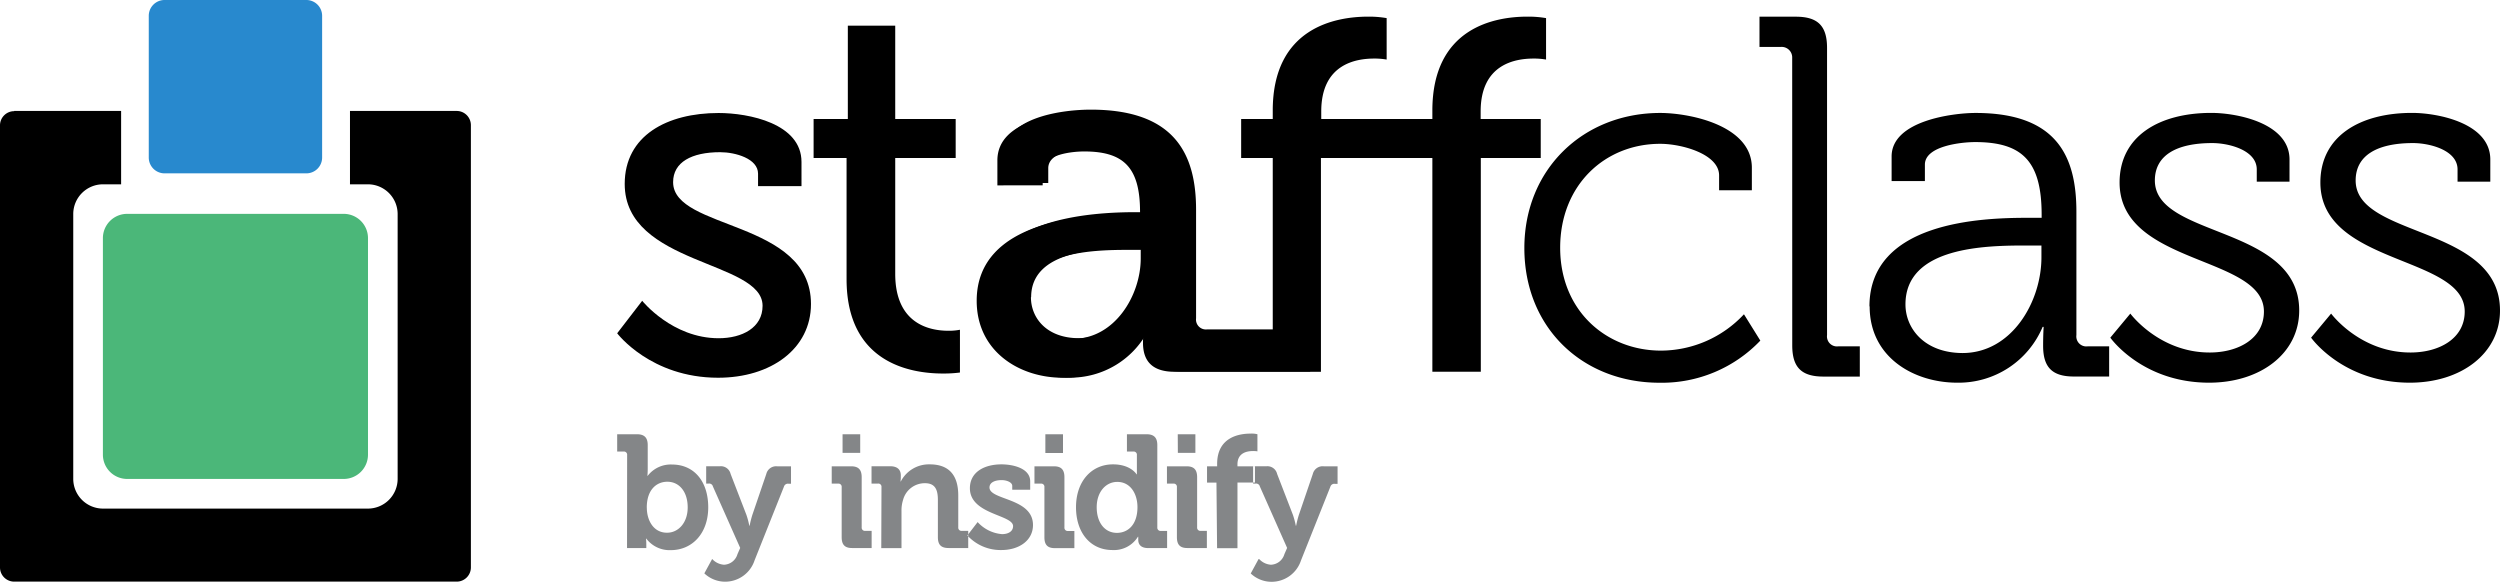 <svg id="Layer_1" data-name="Layer 1" xmlns="http://www.w3.org/2000/svg" viewBox="0 0 474.74 110.49"><defs><style>.cls-1{fill:#2889ce;}.cls-1,.cls-2,.cls-3,.cls-4{fill-rule:evenodd;}.cls-2{fill:#4bb779;}.cls-4{fill:#848688;}</style></defs><title>Artboard 1</title><path d="M194.81,56.65c0-8.82,12.52-9.2,19.44-9.2h2.37v1.61c0,7.11-5,15.27-12.8,15.27-6.07,0-9-3.79-9-7.68M272,70.59h9.2V30h11.38V22.6H281.17V21.17c0-8.92,6.45-10.05,10.05-10.05a13.33,13.33,0,0,1,2.37.19V3.44a19.71,19.71,0,0,0-3.51-.28C284,3.15,272,5.14,272,21V22.6h-21.1V21.17c0-8.92,6.45-10.05,10.05-10.05a13.33,13.33,0,0,1,2.37.19V3.44a19.71,19.71,0,0,0-3.51-.28c-6.07,0-18.12,2-18.12,17.83V22.6h-6V30h6V62.72H227.82a1.86,1.86,0,0,1-2.09-2.09V40.24c0-10.62-4.17-18.78-19.73-18.78-4.65,0-16.6,1.14-16.6,9v4.74H198V32.46c0-3.13,5.6-3.7,7.87-3.7,7.49,0,10.62,3,10.62,11.48v.47h-2.09c-8.06,0-28.93.95-28.93,16.41,0,9.58,8.06,14.61,16.31,14.61a16.39,16.39,0,0,0,15.27-9.48h.19a20.78,20.78,0,0,0-.19,2.85c0,3.41,1.71,5.5,6,5.5h27.79V30H272Z"/><path d="M117.2,63.29s6.35,8.44,19.16,8.44c10.05,0,17.64-5.5,17.64-14,0-16-26.18-14-26.18-23.14,0-3.79,3.51-5.69,8.92-5.69,2.94,0,7.21,1.23,7.21,4.08v2.37h8.25V30.75c0-7.3-10-9.29-15.74-9.29-9.77,0-17.83,4.27-17.83,13.47,0,15.46,26.18,14.51,26.18,23.14,0,4.17-3.89,6.16-8.35,6.16-8.82,0-14.51-7.11-14.51-7.11Z"/><path d="M195.81,56.44c0-8.93,12.68-9.32,19.69-9.32h2.4v1.63c0,7.21-5.09,15.47-13,15.47-6.15,0-9.13-3.84-9.13-7.78m-9.41.48c0,9.7,8.17,14.79,16.52,14.79a16.6,16.6,0,0,0,15.47-9.61h.19a21.08,21.08,0,0,0-.19,2.88c0,3.46,1.73,5.57,6.05,5.57H248.8v-8H229.24a1.88,1.88,0,0,1-2.11-2.11V39.82c0-10.76-4.23-19-20-19-4.71,0-16.81,1.15-16.81,9.13v4.8h8.74V31.94c0-3.17,5.67-3.75,8-3.75,7.59,0,10.76,3.07,10.76,11.62v.48H215.7C207.53,40.3,186.4,41.26,186.4,56.92Z"/><path d="M160.76,53c0,16,12.23,17.93,18.31,17.93a23.41,23.41,0,0,0,3.22-.19V62.62a11.06,11.06,0,0,1-2.18.19C176.6,62.81,170,61.58,170,52V30h11.48V22.6H170V14.17h0V4.88h-9v8.19h0V22.6H154.5V30h6.26Z"/><path d="M438.87,64.12s6,8.55,18.76,8.55c9.72,0,17.11-5.54,17.11-13.71,0-16.23-27.41-13.71-27.41-24.69,0-4.76,4.08-7.1,10.89-7.1,3.21,0,8.46,1.36,8.46,5v2.33h6.22V30.29c0-6.9-9.92-8.85-14.87-8.85-9.82,0-17.4,4.37-17.4,13.22,0,15.75,27.41,13.8,27.41,24.5,0,5.15-4.86,7.78-10.3,7.78-9.62,0-15.07-7.39-15.07-7.39Zm-38.13,0s6,8.55,18.76,8.55c9.72,0,17.11-5.54,17.11-13.71,0-16.23-27.41-13.71-27.41-24.69,0-4.76,4.08-7.1,10.89-7.1,3.21,0,8.46,1.36,8.46,5v2.33h6.22V30.29c0-6.9-9.92-8.85-14.87-8.85-9.82,0-17.4,4.37-17.4,13.22,0,15.75,27.41,13.8,27.41,24.5,0,5.15-4.86,7.78-10.3,7.78-9.62,0-15.07-7.39-15.07-7.39Zm-38.9-6.32c0-11,15.36-11.18,23-11.18h2.82v2.24c0,8.46-5.64,18.18-15,18.18C365.43,67,361.84,62.37,361.84,57.8Zm-6.8.39c0,9.72,8.46,14.48,16.62,14.48a17.3,17.3,0,0,0,16.23-10.6h.19s-.1,1.46-.1,3.6c0,4,1.65,5.83,5.83,5.83h6.71V65.77h-4.08a1.9,1.9,0,0,1-2.14-2.14V40.21c0-10.5-3.69-18.76-19.15-18.76-4.28,0-15.94,1.46-15.94,8.26v4.67h6.32V31.26c0-3.6,7.1-4.28,9.53-4.28,8.94,0,12.64,3.6,12.64,13.8v.58H385C376.52,41.37,355,42,355,58.19Zm-14.7,7.39c0,4.18,1.75,5.93,5.93,5.93h6.9V65.77h-4.08a1.9,1.9,0,0,1-2.14-2.14V9.1c0-4.18-1.75-5.93-5.93-5.93h-6.9V8.91h4.08A2,2,0,0,1,340.33,11ZM289.47,47.11c0,15.16,11.08,25.57,25.66,25.57a25.82,25.82,0,0,0,19.15-8l-3.11-5a21.62,21.62,0,0,1-15.75,6.9c-10.3,0-19.15-7.49-19.15-19.54,0-11.86,8.46-19.73,19-19.73,4.08,0,11.18,1.94,11.18,6v2.82h6.22V31.85c0-8.07-11.86-10.4-17.4-10.4C300.65,21.45,289.47,32.14,289.47,47.11Z"/><path class="cls-1" d="M31.25,0H58.17a3,3,0,0,1,3,3V29.92a3,3,0,0,1-3,3H31.25a3,3,0,0,1-3-3V3a3,3,0,0,1,3-3"/><path class="cls-2" d="M24.14,40.61H65.28a4.61,4.61,0,0,1,4.6,4.6V86.35a4.61,4.61,0,0,1-4.6,4.6H24.14a4.61,4.61,0,0,1-4.6-4.6V45.21a4.61,4.61,0,0,1,4.6-4.6"/><path class="cls-3" d="M2.69,21.07H23V35H19.54a5.65,5.65,0,0,0-5.63,5.63V90.95a5.65,5.65,0,0,0,5.63,5.63H69.88a5.65,5.65,0,0,0,5.63-5.63V40.61A5.65,5.65,0,0,0,69.88,35H66.46V21.07H86.73a2.7,2.7,0,0,1,2.69,2.69v84a2.7,2.7,0,0,1-2.69,2.69h-84A2.7,2.7,0,0,1,0,107.8v-84a2.7,2.7,0,0,1,2.69-2.69"/><path class="cls-4" d="M239,106.16l-1.49,2.74a5.75,5.75,0,0,0,3.93,1.58,5.88,5.88,0,0,0,5.61-4.05l5.58-14a.78.78,0,0,1,.88-.55H254V88.55h-2.62A1.92,1.92,0,0,0,249.3,90l-2.65,7.77a18.83,18.83,0,0,0-.52,2.07h-.06a15.21,15.21,0,0,0-.55-2.07l-3-7.77a1.89,1.89,0,0,0-2-1.46h-2.56v3.29h.46a.73.73,0,0,1,.82.55l5.18,11.67-.52,1.19a2.77,2.77,0,0,1-2.56,2,3.35,3.35,0,0,1-2.22-1.07m-8-2.07h3.87V91.63h3.32V88.55h-3.32v-.37c0-2.25,1.89-2.53,3-2.53a4.91,4.91,0,0,1,.79.06V82.46a4.48,4.48,0,0,0-1.31-.12c-2.16,0-6.34.67-6.34,5.76v.46h-1.92v3.08H231ZM223.49,102c0,1.46.61,2.07,2,2.07h3.69v-3.26H228a.61.61,0,0,1-.67-.67V90.62c0-1.43-.61-2.07-2-2.07H221.6v3.29h1.22a.6.6,0,0,1,.67.67Zm.18-16H227V82.46h-3.35ZM212.1,101.19c-2.29,0-3.84-1.92-3.84-4.87s1.77-4.81,3.9-4.81c2.59,0,3.84,2.38,3.84,4.78C216,99.73,214.11,101.19,212.1,101.19Zm-7.77-4.87c0,4.81,2.71,8.13,6.92,8.13a5.34,5.34,0,0,0,4.84-2.53h.06v.58c0,.91.52,1.58,1.92,1.58h3.56v-3.26h-1.19a.61.61,0,0,1-.67-.67V84.53c0-1.43-.64-2.07-2.07-2.07H214v3.29h1.22a.6.6,0,0,1,.67.67v2.74c0,.52,0,.91,0,.91h-.06s-1.1-1.89-4.48-1.89C207.29,88.18,204.33,91.38,204.33,96.32Zm-6,5.7c0,1.46.61,2.07,2,2.07h3.69v-3.26h-1.22a.61.61,0,0,1-.67-.67V90.62c0-1.43-.61-2.07-2-2.07h-3.69v3.29h1.22a.6.6,0,0,1,.67.67Zm.18-16h3.35V82.46h-3.35ZM183.7,101.68a8.52,8.52,0,0,0,6.46,2.77c3.38,0,6-1.83,6-4.75,0-5.18-8.26-4.69-8.26-7.13,0-.91.94-1.4,2.32-1.4.85,0,2,.37,2,1.1V93h3.41V91.41c0-2.53-3.35-3.23-5.45-3.23-3.23,0-6,1.43-6,4.54,0,5,8.2,5,8.2,7.19,0,1-.91,1.52-2.1,1.52a7,7,0,0,1-4.63-2.29Zm-16.35,2.41h3.84V97a6.55,6.55,0,0,1,.3-2.07,4.26,4.26,0,0,1,4.17-3.17c1.95,0,2.44,1.28,2.44,3.17V102c0,1.46.61,2.07,2.07,2.07h3.69v-3.26h-1.22a.61.61,0,0,1-.67-.67V94.09c0-4.11-2-5.91-5.42-5.91a6,6,0,0,0-5.48,3.23H171a4.3,4.3,0,0,0,.06-.67v-.46c0-1.1-.67-1.74-2-1.74h-3.56v3.29h1.22a.6.6,0,0,1,.67.67ZM159.83,102c0,1.46.61,2.07,2,2.07h3.69v-3.26h-1.22a.61.61,0,0,1-.67-.67V90.62c0-1.43-.61-2.07-2-2.07h-3.69v3.29h1.22a.6.6,0,0,1,.67.67ZM160,86h3.35V82.46H160Zm-24.76,20.14-1.49,2.74a5.75,5.75,0,0,0,3.93,1.58,5.88,5.88,0,0,0,5.61-4.05l5.58-14a.78.78,0,0,1,.88-.55h.46V88.55h-2.62A1.92,1.92,0,0,0,145.52,90l-2.65,7.77a18.84,18.84,0,0,0-.52,2.07h-.06a15.19,15.19,0,0,0-.55-2.07l-3-7.77a1.89,1.89,0,0,0-2-1.46H134.1v3.29h.46a.73.73,0,0,1,.82.55l5.18,11.67-.52,1.19a2.77,2.77,0,0,1-2.56,2A3.35,3.35,0,0,1,135.25,106.16Zm-12.42-9.75c0-3.44,1.89-4.91,3.9-4.91,2.29,0,3.87,1.92,3.87,4.87s-1.8,4.81-3.9,4.81C124.11,101.19,122.83,98.82,122.83,96.41Zm-3.75,7.68h3.66v-.79a8.13,8.13,0,0,0-.06-1h.06a5.54,5.54,0,0,0,4.63,2.19c4.11,0,7.13-3.2,7.13-8.13s-2.68-8.13-6.89-8.13A5.52,5.52,0,0,0,123,90.35h-.06S123,89.8,123,89V84.53c0-1.43-.64-2.07-2.07-2.07H117.2v3.29h1.22a.6.6,0,0,1,.67.67Z"/></svg>
